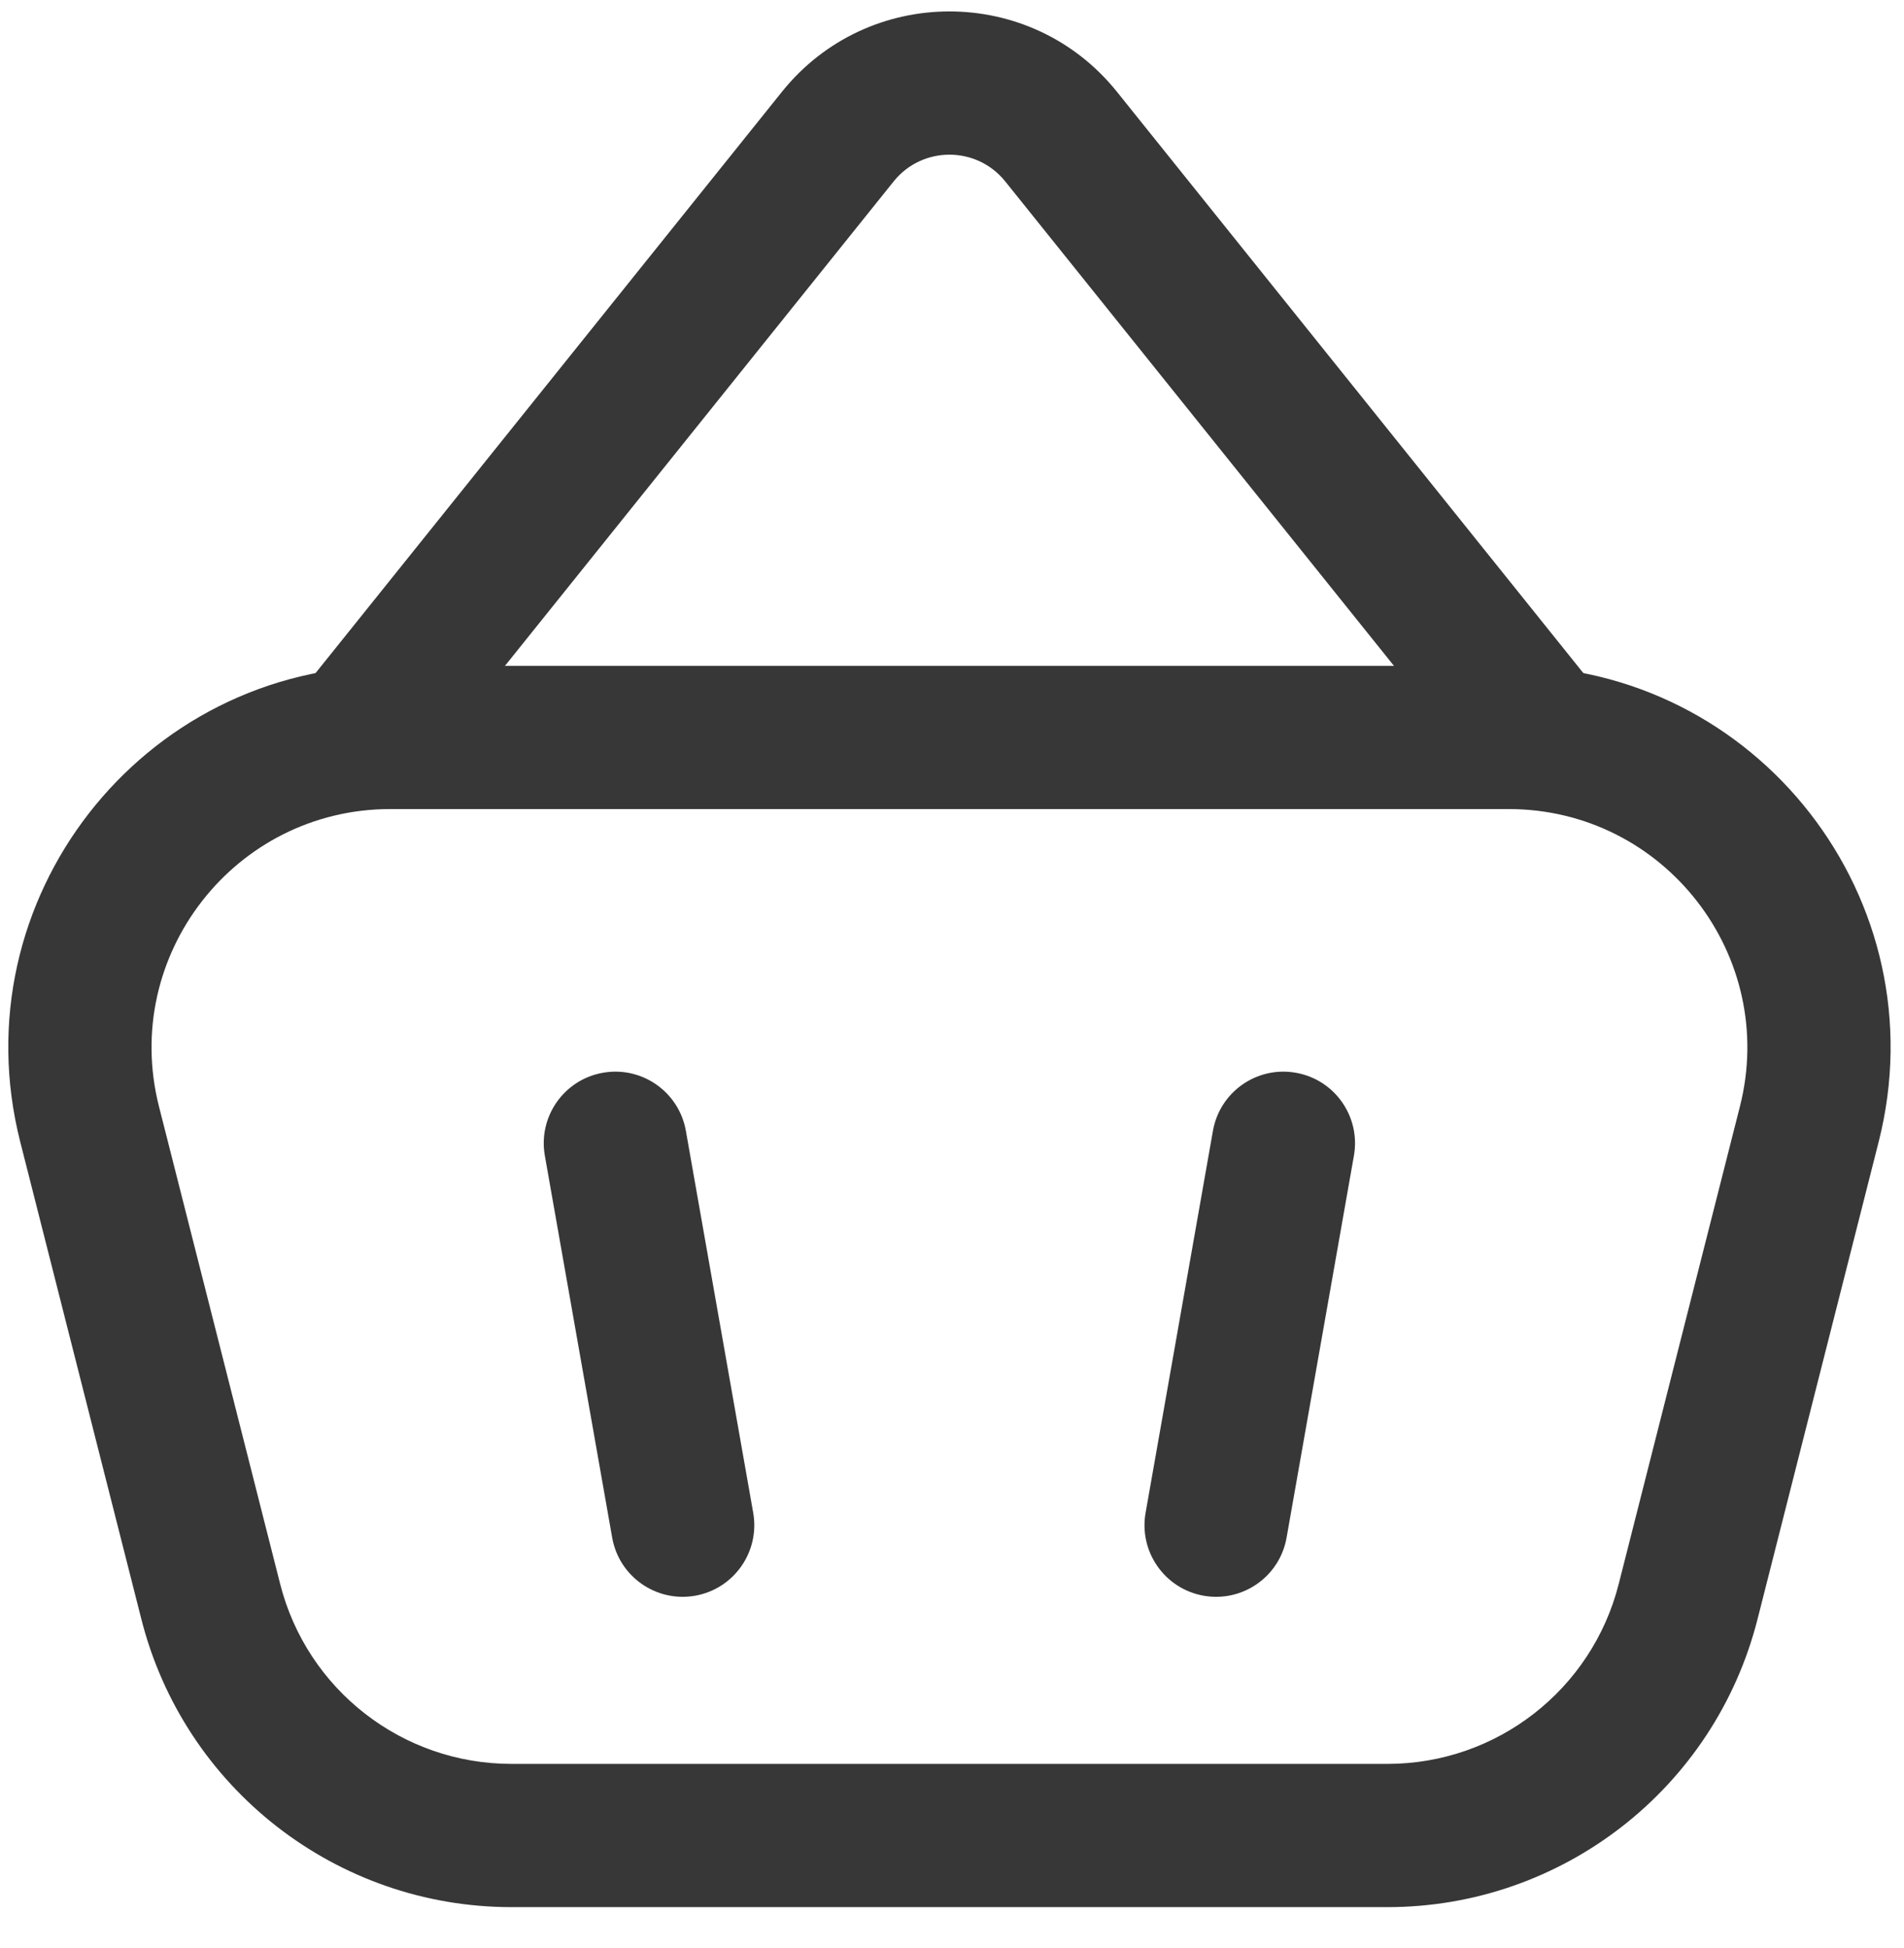 <svg width="44" height="45" viewBox="0 0 44 45" fill="none" xmlns="http://www.w3.org/2000/svg">
<path fill-rule="evenodd" clip-rule="evenodd" d="M23.231 4.192C22.569 3.367 21.313 3.367 20.651 4.192L9.776 17.742C9.204 18.454 8.162 18.568 7.45 17.996C6.737 17.424 6.623 16.383 7.195 15.671L18.07 2.121C20.057 -0.355 23.825 -0.355 25.812 2.121L36.687 15.671C37.259 16.383 37.145 17.424 36.433 17.996C35.72 18.568 34.679 18.454 34.107 17.742L23.231 4.192Z" fill="#373737"/>
<path fill-rule="evenodd" clip-rule="evenodd" d="M34.863 18.691H9.02C5.424 18.691 2.79 22.078 3.674 25.563L6.474 36.592C7.095 39.038 9.296 40.75 11.819 40.75H32.063C34.586 40.75 36.787 39.038 37.408 36.592L40.208 25.563C41.093 22.078 38.459 18.691 34.863 18.691ZM9.02 15.383C3.266 15.383 -0.948 20.8 0.467 26.377L3.267 37.407C4.26 41.319 7.782 44.059 11.819 44.059H32.063C36.1 44.059 39.622 41.319 40.615 37.407L43.415 26.377C44.831 20.8 40.616 15.383 34.863 15.383H9.02Z" fill="#373737"/>
<path fill-rule="evenodd" clip-rule="evenodd" d="M29.946 24.783C30.846 24.941 31.447 25.799 31.288 26.699L29.732 35.523C29.574 36.423 28.716 37.023 27.816 36.865C26.916 36.706 26.315 35.848 26.474 34.948L28.03 26.125C28.188 25.225 29.046 24.624 29.946 24.783Z" fill="#373737"/>
<path fill-rule="evenodd" clip-rule="evenodd" d="M13.933 24.783C13.033 24.941 12.432 25.799 12.591 26.699L14.147 35.523C14.306 36.423 15.164 37.023 16.064 36.865C16.963 36.706 17.564 35.848 17.406 34.948L15.85 26.125C15.691 25.225 14.833 24.624 13.933 24.783Z" fill="#373737"/>
</svg>
